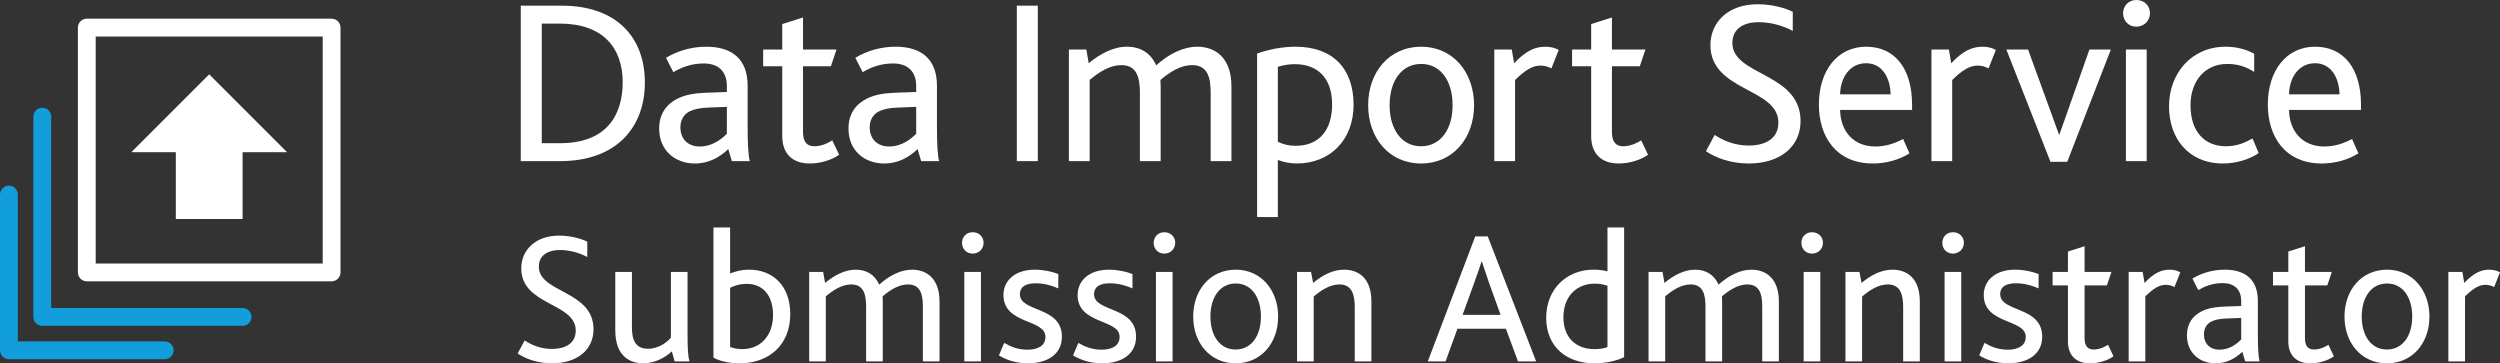 <?xml version="1.0" encoding="UTF-8"?>
<svg width="224.663px" height="32.65px" viewBox="0 0 224.663 32.65" version="1.1" xmlns="http://www.w3.org/2000/svg" xmlns:xlink="http://www.w3.org/1999/xlink">
    <rect x="0" y="0" width="224.663" height="32.65" fill="#333333" stroke="none"/>
    <title>9CA31911-8AA3-44CC-AB5E-3FFE24F1980A</title>
    <g id="Page-1" stroke="none" stroke-width="1" fill="none" fill-rule="evenodd">
        <g id="App-logotypes" transform="translate(-86.2, -343.52)" fill-rule="nonzero">
            <g id="Group-3-Copy" transform="translate(66, 330)">
                <g id="DIS_SubmAdmin_Logo_2024_101" transform="translate(20.2, 13.52)">
                    <g id="Sign" transform="translate(0, 1.68)">
                        <path d="M29.8,0 C30.242,0 30.6,0.358 30.6,0.8 L30.6,22.8 C30.6,23.242 30.242,23.6 29.8,23.6 L7.8,23.6 C7.358,23.6 7,23.242 7,22.8 L7,0.8 C7,0.358 7.358,0 7.8,0 Z M29,1.6 L8.6,1.6 L8.6,22 L29,22 L29,1.6 Z M18.8,5 L25.8,12 L21.8,12 L21.8,18 L15.8,18 L15.8,12 L11.8,12 L18.8,5 Z" id="Square" fill="#FFFFFF"></path>
                        <path d="M3.8,8 C4.208,8 4.544,8.305 4.594,8.7 L4.6,8.8 L4.6,26 L21.8,26 C22.208,26 22.544,26.305 22.594,26.7 L22.6,26.8 C22.6,27.208 22.295,27.544 21.9,27.594 L21.8,27.6 L3.8,27.6 C3.392,27.6 3.056,27.295 3.006,26.9 L3,26.8 L3,8.8 C3,8.358 3.358,8 3.8,8 Z M0.8,15 C1.208,15 1.544,15.305 1.594,15.7 L1.6,15.8 L1.6,29 L14.8,29 C15.208,29 15.544,29.305 15.594,29.7 L15.6,29.8 C15.6,30.208 15.295,30.544 14.9,30.594 L14.8,30.6 L0.8,30.6 C0.392,30.6 0.056,30.295 0.006,29.9 L0,29.8 L0,15.8 C0,15.358 0.358,15 0.8,15 Z" id="Angles" fill="#129EDA"></path>
                    </g>
                    <g id="ABS-Data-Import-Service" transform="translate(46.8, 0)" fill="#FFFFFF">
                        <path d="M0,14.48 L3.54,14.48 C8.544,14.48 11.151,11.49 11.151,7.42 C11.151,3.392 8.65,0.509 3.668,0.509 L0,0.509 L0,14.48 Z M1.887,12.868 L1.887,2.12 L3.519,2.12 C7.356,2.12 9.158,4.282 9.158,7.378 C9.158,10.367 7.696,12.868 3.54,12.868 L1.887,12.868 Z" id="Shape"></path>
                        <path d="M18.966,14.48 L20.577,14.48 C20.45,13.971 20.386,13.059 20.386,11.342 L20.386,7.696 C20.386,5.279 18.944,4.198 16.676,4.198 C15.489,4.198 14.217,4.494 13.051,5.194 L13.708,6.487 C14.429,6.063 15.298,5.703 16.443,5.703 C17.651,5.703 18.52,6.318 18.52,7.738 L18.52,8.268 L16.655,8.332 C15.637,8.374 14.832,8.501 14.132,8.84 C13.114,9.328 12.436,10.218 12.436,11.554 C12.436,13.483 13.814,14.692 15.658,14.692 C16.909,14.692 17.884,14.119 18.648,13.398 L18.966,14.48 Z M18.52,9.604 L18.52,12.02 C18.075,12.466 17.248,13.165 16.082,13.165 C15.022,13.165 14.344,12.487 14.344,11.448 C14.344,10.833 14.598,10.324 15.128,10.028 C15.552,9.816 16.082,9.688 16.888,9.667 L18.52,9.604 Z" id="Shape"></path>
                        <path d="M25.957,14.692 C26.953,14.692 27.949,14.374 28.607,13.907 L27.992,12.614 C27.589,12.868 27.017,13.144 26.381,13.144 C25.723,13.144 25.363,12.762 25.363,11.872 L25.363,5.957 L27.865,5.957 L28.373,4.452 L25.363,4.452 L25.363,1.569 L23.497,2.162 L23.497,4.452 L21.78,4.452 L21.78,5.957 L23.497,5.957 L23.497,12.232 C23.497,13.801 24.409,14.692 25.957,14.692 Z" id="Path"></path>
                        <path d="M35.979,14.48 L37.59,14.48 C37.463,13.971 37.399,13.059 37.399,11.342 L37.399,7.696 C37.399,5.279 35.958,4.198 33.689,4.198 C32.502,4.198 31.23,4.494 30.064,5.194 L30.721,6.487 C31.442,6.063 32.311,5.703 33.456,5.703 C34.665,5.703 35.534,6.318 35.534,7.738 L35.534,8.268 L33.668,8.332 C32.651,8.374 31.845,8.501 31.145,8.84 C30.128,9.328 29.449,10.218 29.449,11.554 C29.449,13.483 30.827,14.692 32.672,14.692 C33.923,14.692 34.898,14.119 35.661,13.398 L35.979,14.48 Z M35.534,9.604 L35.534,12.02 C35.089,12.466 34.262,13.165 33.096,13.165 C32.036,13.165 31.357,12.487 31.357,11.448 C31.357,10.833 31.612,10.324 32.142,10.028 C32.566,9.816 33.096,9.688 33.901,9.667 L35.534,9.604 Z" id="Shape"></path>
                        <polygon id="Path" points="44.576 14.48 46.463 14.48 46.463 0.509 44.576 0.509"></polygon>
                        <path d="M49.256,14.48 L51.122,14.48 L51.122,7.187 C51.991,6.445 52.966,5.851 53.963,5.851 C55.341,5.851 55.637,6.932 55.637,8.332 L55.637,14.48 L57.503,14.48 L57.503,7.717 C57.503,7.547 57.482,7.356 57.482,7.187 C58.351,6.445 59.326,5.851 60.323,5.851 C61.701,5.851 61.997,6.932 61.997,8.31 L61.997,14.48 L63.863,14.48 L63.863,7.759 C63.863,5.215 62.443,4.198 60.789,4.198 C59.559,4.198 58.287,4.812 57.1,5.872 C56.613,4.749 55.659,4.198 54.493,4.198 C53.221,4.198 52.076,4.834 51.037,5.682 L50.825,4.452 L49.256,4.452 L49.256,14.48 Z" id="Path"></path>
                        <path d="M66.169,19.504 L68.034,19.504 L68.034,14.374 C68.522,14.564 69.115,14.692 69.73,14.692 C72.698,14.692 74.839,12.614 74.839,9.413 C74.839,6.148 72.953,4.198 69.624,4.198 C68.437,4.198 67.25,4.431 66.169,4.812 L66.169,19.504 Z M68.034,12.741 L68.034,6 C68.543,5.851 69.009,5.766 69.561,5.766 C71.511,5.766 72.91,6.911 72.91,9.392 C72.91,11.639 71.787,13.102 69.645,13.102 C69.031,13.102 68.564,12.996 68.034,12.741 Z" id="Shape"></path>
                        <path d="M80.898,14.692 C83.781,14.692 85.668,12.402 85.668,9.455 C85.668,6.487 83.76,4.198 80.919,4.198 C78.036,4.198 76.149,6.487 76.149,9.455 C76.149,12.402 78.036,14.692 80.898,14.692 Z M80.898,13.144 C79.138,13.144 78.078,11.596 78.078,9.455 C78.078,7.293 79.138,5.745 80.919,5.745 C82.678,5.745 83.738,7.293 83.738,9.455 C83.738,11.596 82.678,13.144 80.898,13.144 Z" id="Shape"></path>
                        <path d="M87.486,14.48 L89.351,14.48 L89.351,7.187 C90.284,6.275 90.941,5.894 91.641,5.894 C91.98,5.894 92.298,5.978 92.616,6.148 L93.273,4.494 C92.976,4.304 92.51,4.198 92.086,4.198 C91.153,4.198 90.326,4.558 89.266,5.682 L89.054,4.452 L87.486,4.452 L87.486,14.48 Z" id="Path"></path>
                        <path d="M98.651,14.692 C99.647,14.692 100.643,14.374 101.301,13.907 L100.686,12.614 C100.283,12.868 99.711,13.144 99.075,13.144 C98.417,13.144 98.057,12.762 98.057,11.872 L98.057,5.957 L100.559,5.957 L101.067,4.452 L98.057,4.452 L98.057,1.569 L96.191,2.162 L96.191,4.452 L94.474,4.452 L94.474,5.957 L96.191,5.957 L96.191,12.232 C96.191,13.801 97.103,14.692 98.651,14.692 Z" id="Path"></path>
                        <path d="M106.506,13.589 C107.417,14.204 108.753,14.692 110.364,14.692 C113.078,14.692 115.007,13.25 115.007,10.876 C115.007,6.508 108.88,6.826 108.88,3.858 C108.88,2.48 110.046,1.993 111.212,1.993 C112.272,1.993 113.353,2.268 114.307,2.777 L114.307,1.06 C113.629,0.721 112.463,0.382 111.148,0.382 C108.456,0.382 106.908,2.035 106.908,4.049 C106.908,8.247 113.014,7.865 113.014,11.024 C113.014,12.529 111.742,13.08 110.343,13.08 C109.071,13.08 108.011,12.614 107.29,12.126 L106.506,13.589 Z" id="Path"></path>
                        <path d="M125.029,9.879 L125.029,9.413 C125.029,6.212 123.524,4.198 120.895,4.198 C118.33,4.198 116.655,6.339 116.655,9.392 C116.655,12.254 118.182,14.692 121.51,14.692 C122.655,14.692 123.863,14.374 124.796,13.78 L124.224,12.487 C123.524,12.868 122.697,13.165 121.722,13.165 C119.75,13.165 118.584,11.766 118.563,9.879 L125.029,9.879 Z M118.563,8.48 C118.584,6.954 119.454,5.682 120.895,5.682 C122.4,5.682 123.079,7.081 123.1,8.48 L118.563,8.48 Z" id="Shape"></path>
                        <path d="M126.769,14.48 L128.634,14.48 L128.634,7.187 C129.567,6.275 130.224,5.894 130.924,5.894 C131.263,5.894 131.581,5.978 131.899,6.148 L132.556,4.494 C132.259,4.304 131.793,4.198 131.369,4.198 C130.436,4.198 129.609,4.558 128.549,5.682 L128.337,4.452 L126.769,4.452 L126.769,14.48 Z" id="Path"></path>
                        <polygon id="Path" points="137.467 14.543 138.972 14.543 142.894 4.452 140.965 4.452 138.273 12.084 138.23 12.084 135.453 4.452 133.503 4.452"></polygon>
                        <path d="M144.246,14.48 L146.112,14.48 L146.112,4.452 L144.246,4.452 L144.246,14.48 Z M145.179,2.396 C145.878,2.396 146.408,1.866 146.408,1.187 C146.408,0.509 145.9,0 145.179,0 C144.479,0 143.992,0.53 143.992,1.187 C143.992,1.866 144.479,2.396 145.179,2.396 Z" id="Shape"></path>
                        <path d="M152.975,14.692 C154.247,14.692 155.434,14.268 156.176,13.759 L155.625,12.444 C154.968,12.805 154.247,13.144 153.23,13.144 C151.3,13.144 150.05,11.808 150.05,9.455 C150.05,7.335 151.3,5.745 153.357,5.745 C154.332,5.745 155.095,6.021 155.774,6.466 L155.774,4.834 C155.18,4.494 154.29,4.198 153.208,4.198 C150.156,4.198 148.12,6.572 148.12,9.561 C148.12,12.402 149.838,14.692 152.975,14.692 Z" id="Path"></path>
                        <path d="M165.372,9.879 L165.372,9.413 C165.372,6.212 163.867,4.198 161.238,4.198 C158.673,4.198 156.998,6.339 156.998,9.392 C156.998,12.254 158.525,14.692 161.853,14.692 C162.998,14.692 164.206,14.374 165.139,13.78 L164.567,12.487 C163.867,12.868 163.04,13.165 162.065,13.165 C160.093,13.165 158.927,11.766 158.906,9.879 L165.372,9.879 Z M158.906,8.48 C158.927,6.954 159.797,5.682 161.238,5.682 C162.743,5.682 163.422,7.081 163.443,8.48 L158.906,8.48 Z" id="Shape"></path>
                    </g>
                    <g id="Submission-Administrator" transform="translate(46.52, 20.444)" fill="#FFFFFF">
                        <path d="M0,11.322 C0.731,11.815 1.802,12.206 3.094,12.206 C5.27,12.206 6.817,11.05 6.817,9.146 C6.817,5.644 1.904,5.899 1.904,3.519 C1.904,2.414 2.839,2.023 3.774,2.023 C4.624,2.023 5.491,2.244 6.256,2.652 L6.256,1.275 C5.712,1.003 4.777,0.731 3.723,0.731 C1.564,0.731 0.323,2.057 0.323,3.672 C0.323,7.038 5.219,6.732 5.219,9.265 C5.219,10.472 4.199,10.914 3.077,10.914 C2.057,10.914 1.207,10.54 0.629,10.149 L0,11.322 Z" id="Path"></path>
                        <path d="M11.237,12.206 C12.291,12.206 13.175,11.747 13.855,11.135 L14.11,12.036 L15.436,12.036 C15.317,11.628 15.266,10.897 15.266,9.554 L15.266,3.995 L13.77,3.995 L13.77,9.894 C13.362,10.404 12.563,10.897 11.713,10.897 C11.05,10.897 10.625,10.625 10.421,10.064 C10.302,9.741 10.268,9.384 10.268,8.874 L10.268,3.995 L8.772,3.995 L8.772,9.146 C8.772,9.809 8.84,10.234 8.993,10.676 C9.418,11.866 10.455,12.206 11.237,12.206 Z" id="Path"></path>
                        <path d="M19.941,12.206 C22.559,12.206 24.497,10.574 24.497,7.786 C24.497,5.168 22.865,3.791 20.808,3.791 C20.094,3.791 19.584,3.944 19.091,4.131 L19.091,0 L17.595,0 L17.595,11.696 C18.122,11.985 18.938,12.206 19.941,12.206 Z M20.179,10.931 C19.856,10.931 19.465,10.88 19.091,10.744 L19.091,5.423 C19.346,5.304 19.805,5.066 20.587,5.066 C22.117,5.066 22.95,6.205 22.95,7.854 C22.95,9.724 21.828,10.931 20.179,10.931 Z" id="Shape"></path>
                        <path d="M26.197,12.036 L27.693,12.036 L27.693,6.188 C28.39,5.593 29.172,5.117 29.971,5.117 C31.076,5.117 31.314,5.984 31.314,7.106 L31.314,12.036 L32.81,12.036 L32.81,6.613 C32.81,6.477 32.793,6.324 32.793,6.188 C33.49,5.593 34.272,5.117 35.071,5.117 C36.176,5.117 36.414,5.984 36.414,7.089 L36.414,12.036 L37.91,12.036 L37.91,6.647 C37.91,4.607 36.771,3.791 35.445,3.791 C34.459,3.791 33.439,4.284 32.487,5.134 C32.096,4.233 31.331,3.791 30.396,3.791 C29.376,3.791 28.458,4.301 27.625,4.981 L27.455,3.995 L26.197,3.995 L26.197,12.036 Z" id="Path"></path>
                        <path d="M40.137,12.036 L41.633,12.036 L41.633,3.995 L40.137,3.995 L40.137,12.036 Z M40.885,2.346 C41.446,2.346 41.871,1.921 41.871,1.377 C41.871,0.833 41.463,0.425 40.885,0.425 C40.324,0.425 39.933,0.85 39.933,1.377 C39.933,1.921 40.324,2.346 40.885,2.346 Z" id="Shape"></path>
                        <path d="M43.248,11.492 C43.809,11.849 44.727,12.206 45.849,12.206 C47.515,12.206 48.909,11.458 48.909,9.809 C48.909,7.055 45.135,7.633 45.135,6.001 C45.135,5.236 45.798,5.015 46.546,5.015 C47.345,5.015 48.008,5.219 48.586,5.474 L48.586,4.182 C48.008,3.961 47.277,3.791 46.478,3.791 C44.659,3.791 43.656,4.794 43.656,6.069 C43.656,8.738 47.43,8.194 47.43,9.826 C47.43,10.659 46.699,10.982 45.798,10.982 C44.931,10.982 44.234,10.676 43.724,10.37 L43.248,11.492 Z" id="Path"></path>
                        <path d="M49.912,11.492 C50.473,11.849 51.391,12.206 52.513,12.206 C54.179,12.206 55.573,11.458 55.573,9.809 C55.573,7.055 51.799,7.633 51.799,6.001 C51.799,5.236 52.462,5.015 53.21,5.015 C54.009,5.015 54.672,5.219 55.25,5.474 L55.25,4.182 C54.672,3.961 53.941,3.791 53.142,3.791 C51.323,3.791 50.32,4.794 50.32,6.069 C50.32,8.738 54.094,8.194 54.094,9.826 C54.094,10.659 53.363,10.982 52.462,10.982 C51.595,10.982 50.898,10.676 50.388,10.37 L49.912,11.492 Z" id="Path"></path>
                        <path d="M57.358,12.036 L58.854,12.036 L58.854,3.995 L57.358,3.995 L57.358,12.036 Z M58.106,2.346 C58.667,2.346 59.092,1.921 59.092,1.377 C59.092,0.833 58.684,0.425 58.106,0.425 C57.545,0.425 57.154,0.85 57.154,1.377 C57.154,1.921 57.545,2.346 58.106,2.346 Z" id="Shape"></path>
                        <path d="M64.515,12.206 C66.827,12.206 68.34,10.37 68.34,8.007 C68.34,5.627 66.81,3.791 64.532,3.791 C62.22,3.791 60.707,5.627 60.707,8.007 C60.707,10.37 62.22,12.206 64.515,12.206 Z M64.515,10.965 C63.104,10.965 62.254,9.724 62.254,8.007 C62.254,6.273 63.104,5.032 64.532,5.032 C65.943,5.032 66.793,6.273 66.793,8.007 C66.793,9.724 65.943,10.965 64.515,10.965 Z" id="Shape"></path>
                        <path d="M70.04,12.036 L71.536,12.036 L71.536,6.205 C72.25,5.593 73.032,5.117 73.848,5.117 C74.953,5.117 75.225,6.001 75.225,7.14 L75.225,12.036 L76.721,12.036 L76.721,6.647 C76.721,4.539 75.548,3.791 74.273,3.791 C73.253,3.791 72.352,4.267 71.485,4.981 L71.298,3.995 L70.04,3.995 L70.04,12.036 Z" id="Path"></path>
                        <path d="M81.787,12.036 L83.385,12.036 L84.456,9.095 L88.808,9.095 L89.896,12.036 L91.528,12.036 L87.176,0.799 L86.054,0.799 L81.787,12.036 Z M84.915,7.854 L85.969,4.947 C86.309,3.995 86.496,3.468 86.615,3.06 L86.649,3.06 C86.785,3.468 86.955,3.978 87.278,4.93 L88.332,7.854 L84.915,7.854 Z" id="Shape"></path>
                        <path d="M96.747,12.206 C97.767,12.206 98.804,11.985 99.433,11.645 L99.433,0 L97.937,0 L97.937,3.944 C97.529,3.825 97.087,3.791 96.662,3.791 C94.282,3.791 92.429,5.525 92.429,8.109 C92.429,10.795 94.35,12.206 96.747,12.206 Z M96.781,10.931 C95.047,10.931 93.976,9.843 93.976,8.075 C93.976,6.137 95.217,5.049 96.764,5.049 C97.274,5.049 97.563,5.117 97.937,5.236 L97.937,10.744 C97.631,10.88 97.155,10.931 96.781,10.931 Z" id="Shape"></path>
                        <path d="M101.626,12.036 L103.122,12.036 L103.122,6.188 C103.819,5.593 104.601,5.117 105.4,5.117 C106.505,5.117 106.743,5.984 106.743,7.106 L106.743,12.036 L108.239,12.036 L108.239,6.613 C108.239,6.477 108.222,6.324 108.222,6.188 C108.919,5.593 109.701,5.117 110.5,5.117 C111.605,5.117 111.843,5.984 111.843,7.089 L111.843,12.036 L113.339,12.036 L113.339,6.647 C113.339,4.607 112.2,3.791 110.874,3.791 C109.888,3.791 108.868,4.284 107.916,5.134 C107.525,4.233 106.76,3.791 105.825,3.791 C104.805,3.791 103.887,4.301 103.054,4.981 L102.884,3.995 L101.626,3.995 L101.626,12.036 Z" id="Path"></path>
                        <path d="M115.566,12.036 L117.062,12.036 L117.062,3.995 L115.566,3.995 L115.566,12.036 Z M116.314,2.346 C116.875,2.346 117.3,1.921 117.3,1.377 C117.3,0.833 116.892,0.425 116.314,0.425 C115.753,0.425 115.362,0.85 115.362,1.377 C115.362,1.921 115.753,2.346 116.314,2.346 Z" id="Shape"></path>
                        <path d="M119.323,12.036 L120.819,12.036 L120.819,6.205 C121.533,5.593 122.315,5.117 123.131,5.117 C124.236,5.117 124.508,6.001 124.508,7.14 L124.508,12.036 L126.004,12.036 L126.004,6.647 C126.004,4.539 124.831,3.791 123.556,3.791 C122.536,3.791 121.635,4.267 120.768,4.981 L120.581,3.995 L119.323,3.995 L119.323,12.036 Z" id="Path"></path>
                        <path d="M128.231,12.036 L129.727,12.036 L129.727,3.995 L128.231,3.995 L128.231,12.036 Z M128.979,2.346 C129.54,2.346 129.965,1.921 129.965,1.377 C129.965,0.833 129.557,0.425 128.979,0.425 C128.418,0.425 128.027,0.85 128.027,1.377 C128.027,1.921 128.418,2.346 128.979,2.346 Z" id="Shape"></path>
                        <path d="M131.342,11.492 C131.903,11.849 132.821,12.206 133.943,12.206 C135.609,12.206 137.003,11.458 137.003,9.809 C137.003,7.055 133.229,7.633 133.229,6.001 C133.229,5.236 133.892,5.015 134.64,5.015 C135.439,5.015 136.102,5.219 136.68,5.474 L136.68,4.182 C136.102,3.961 135.371,3.791 134.572,3.791 C132.753,3.791 131.75,4.794 131.75,6.069 C131.75,8.738 135.524,8.194 135.524,9.826 C135.524,10.659 134.793,10.982 133.892,10.982 C133.025,10.982 132.328,10.676 131.818,10.37 L131.342,11.492 Z" id="Path"></path>
                        <path d="M141.287,12.206 C142.086,12.206 142.885,11.951 143.412,11.577 L142.919,10.54 C142.596,10.744 142.137,10.965 141.627,10.965 C141.1,10.965 140.811,10.659 140.811,9.945 L140.811,5.202 L142.817,5.202 L143.225,3.995 L140.811,3.995 L140.811,1.683 L139.315,2.159 L139.315,3.995 L137.938,3.995 L137.938,5.202 L139.315,5.202 L139.315,10.234 C139.315,11.492 140.046,12.206 141.287,12.206 Z" id="Path"></path>
                        <path d="M144.772,12.036 L146.268,12.036 L146.268,6.188 C147.016,5.457 147.543,5.151 148.104,5.151 C148.376,5.151 148.631,5.219 148.886,5.355 L149.413,4.029 C149.175,3.876 148.801,3.791 148.461,3.791 C147.713,3.791 147.05,4.08 146.2,4.981 L146.03,3.995 L144.772,3.995 L144.772,12.036 Z" id="Path"></path>
                        <path d="M155.244,12.036 L156.536,12.036 C156.434,11.628 156.383,10.897 156.383,9.52 L156.383,6.596 C156.383,4.658 155.227,3.791 153.408,3.791 C152.456,3.791 151.436,4.029 150.501,4.59 L151.028,5.627 C151.606,5.287 152.303,4.998 153.221,4.998 C154.19,4.998 154.887,5.491 154.887,6.63 L154.887,7.055 L153.391,7.106 C152.575,7.14 151.929,7.242 151.368,7.514 C150.552,7.905 150.008,8.619 150.008,9.69 C150.008,11.237 151.113,12.206 152.592,12.206 C153.595,12.206 154.377,11.747 154.989,11.169 L155.244,12.036 Z M154.887,8.126 L154.887,10.064 C154.53,10.421 153.867,10.982 152.932,10.982 C152.082,10.982 151.538,10.438 151.538,9.605 C151.538,9.112 151.742,8.704 152.167,8.466 C152.507,8.296 152.932,8.194 153.578,8.177 L154.887,8.126 Z" id="Shape"></path>
                        <path d="M161.092,12.206 C161.891,12.206 162.69,11.951 163.217,11.577 L162.724,10.54 C162.401,10.744 161.942,10.965 161.432,10.965 C160.905,10.965 160.616,10.659 160.616,9.945 L160.616,5.202 L162.622,5.202 L163.03,3.995 L160.616,3.995 L160.616,1.683 L159.12,2.159 L159.12,3.995 L157.743,3.995 L157.743,5.202 L159.12,5.202 L159.12,10.234 C159.12,11.492 159.851,12.206 161.092,12.206 Z" id="Path"></path>
                        <path d="M167.977,12.206 C170.289,12.206 171.802,10.37 171.802,8.007 C171.802,5.627 170.272,3.791 167.994,3.791 C165.682,3.791 164.169,5.627 164.169,8.007 C164.169,10.37 165.682,12.206 167.977,12.206 Z M167.977,10.965 C166.566,10.965 165.716,9.724 165.716,8.007 C165.716,6.273 166.566,5.032 167.994,5.032 C169.405,5.032 170.255,6.273 170.255,8.007 C170.255,9.724 169.405,10.965 167.977,10.965 Z" id="Shape"></path>
                        <path d="M173.502,12.036 L174.998,12.036 L174.998,6.188 C175.746,5.457 176.273,5.151 176.834,5.151 C177.106,5.151 177.361,5.219 177.616,5.355 L178.143,4.029 C177.905,3.876 177.531,3.791 177.191,3.791 C176.443,3.791 175.78,4.08 174.93,4.981 L174.76,3.995 L173.502,3.995 L173.502,12.036 Z" id="Path"></path>
                    </g>
                </g>
            </g>
        </g>
    </g>
</svg>
